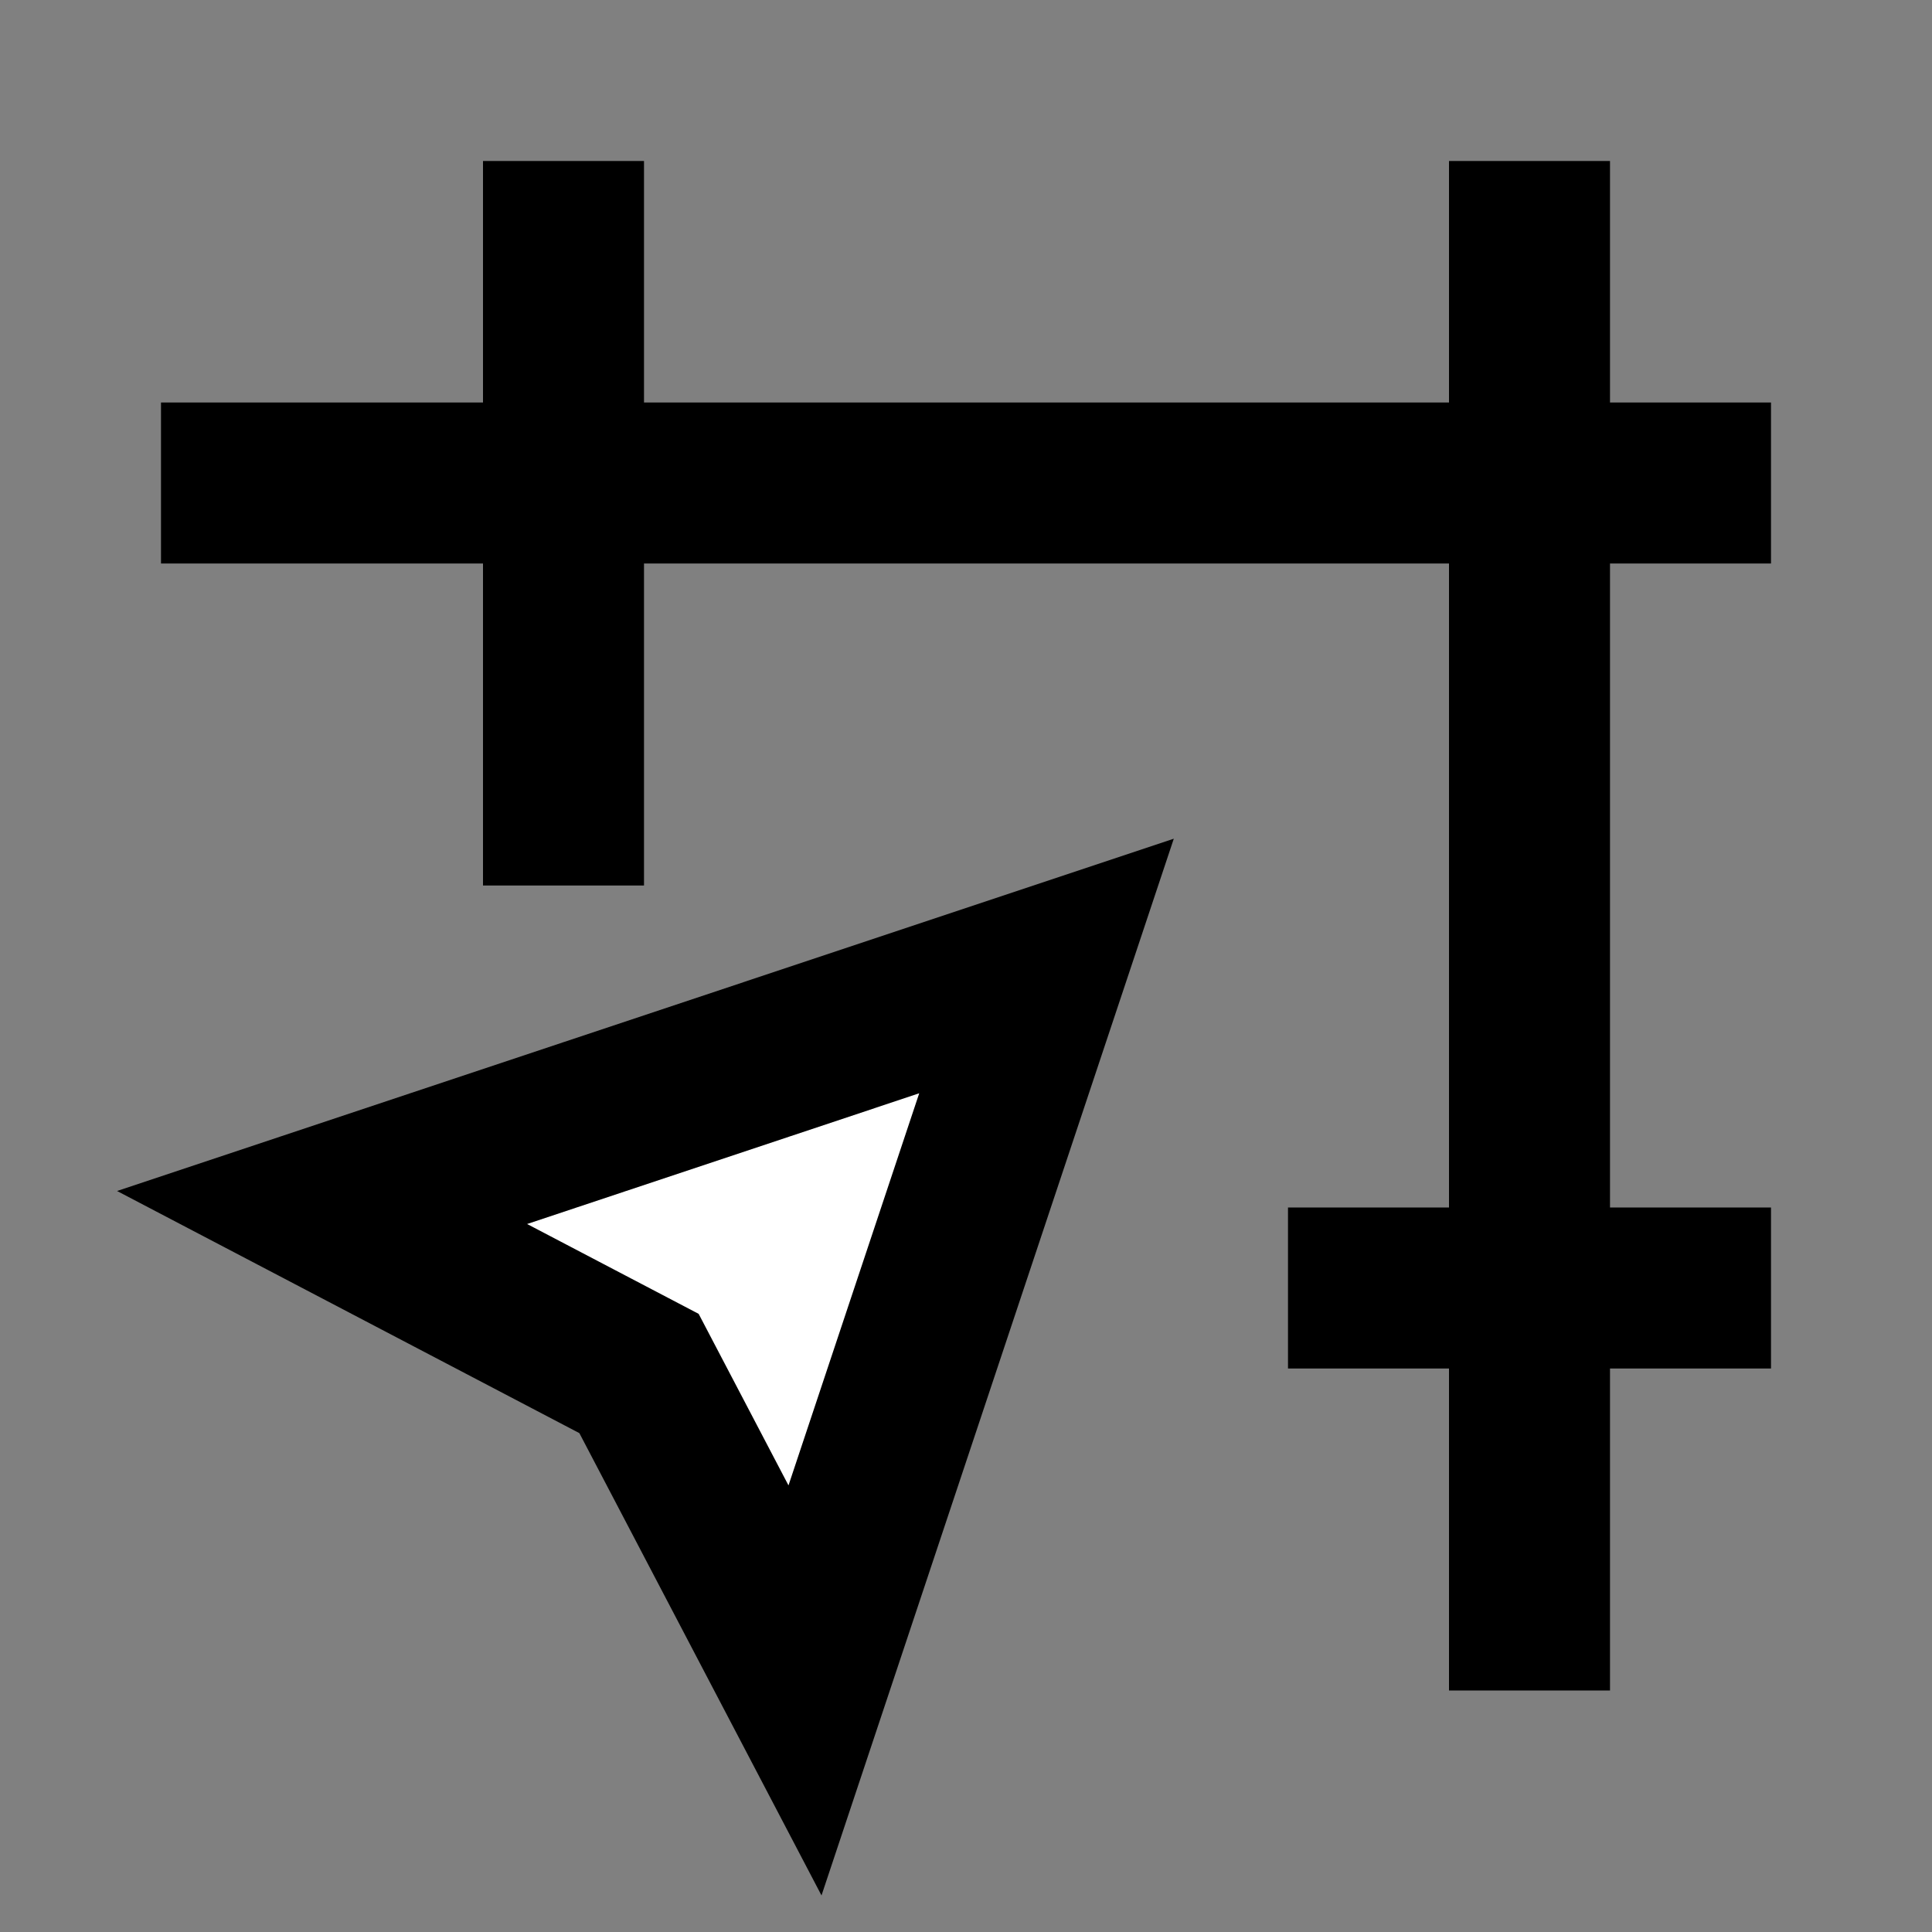 <svg width="24" height="24" viewBox="0 0 24 24" fill="none" xmlns="http://www.w3.org/2000/svg">
<rect x="0" y="0" width="24" height="24" fill="#808080" stroke="none"/>
<g id="map-navigation">
<path id="fill2" d="M13 12L10 20.999L7.938 17.062L4.001 15L13 12Z" fill="white"/>
<path id="stroke1" d="M21 6L3 6M19 20V3M21 16H17M7 3V10" stroke="black" stroke-width="2" stroke-linecap="square"/>
<path id="stroke2" d="M13 12L10 20.999L7.938 17.062L4.001 15L13 12Z" stroke="black" stroke-width="2" stroke-linecap="square"/>
</g>
</svg>

